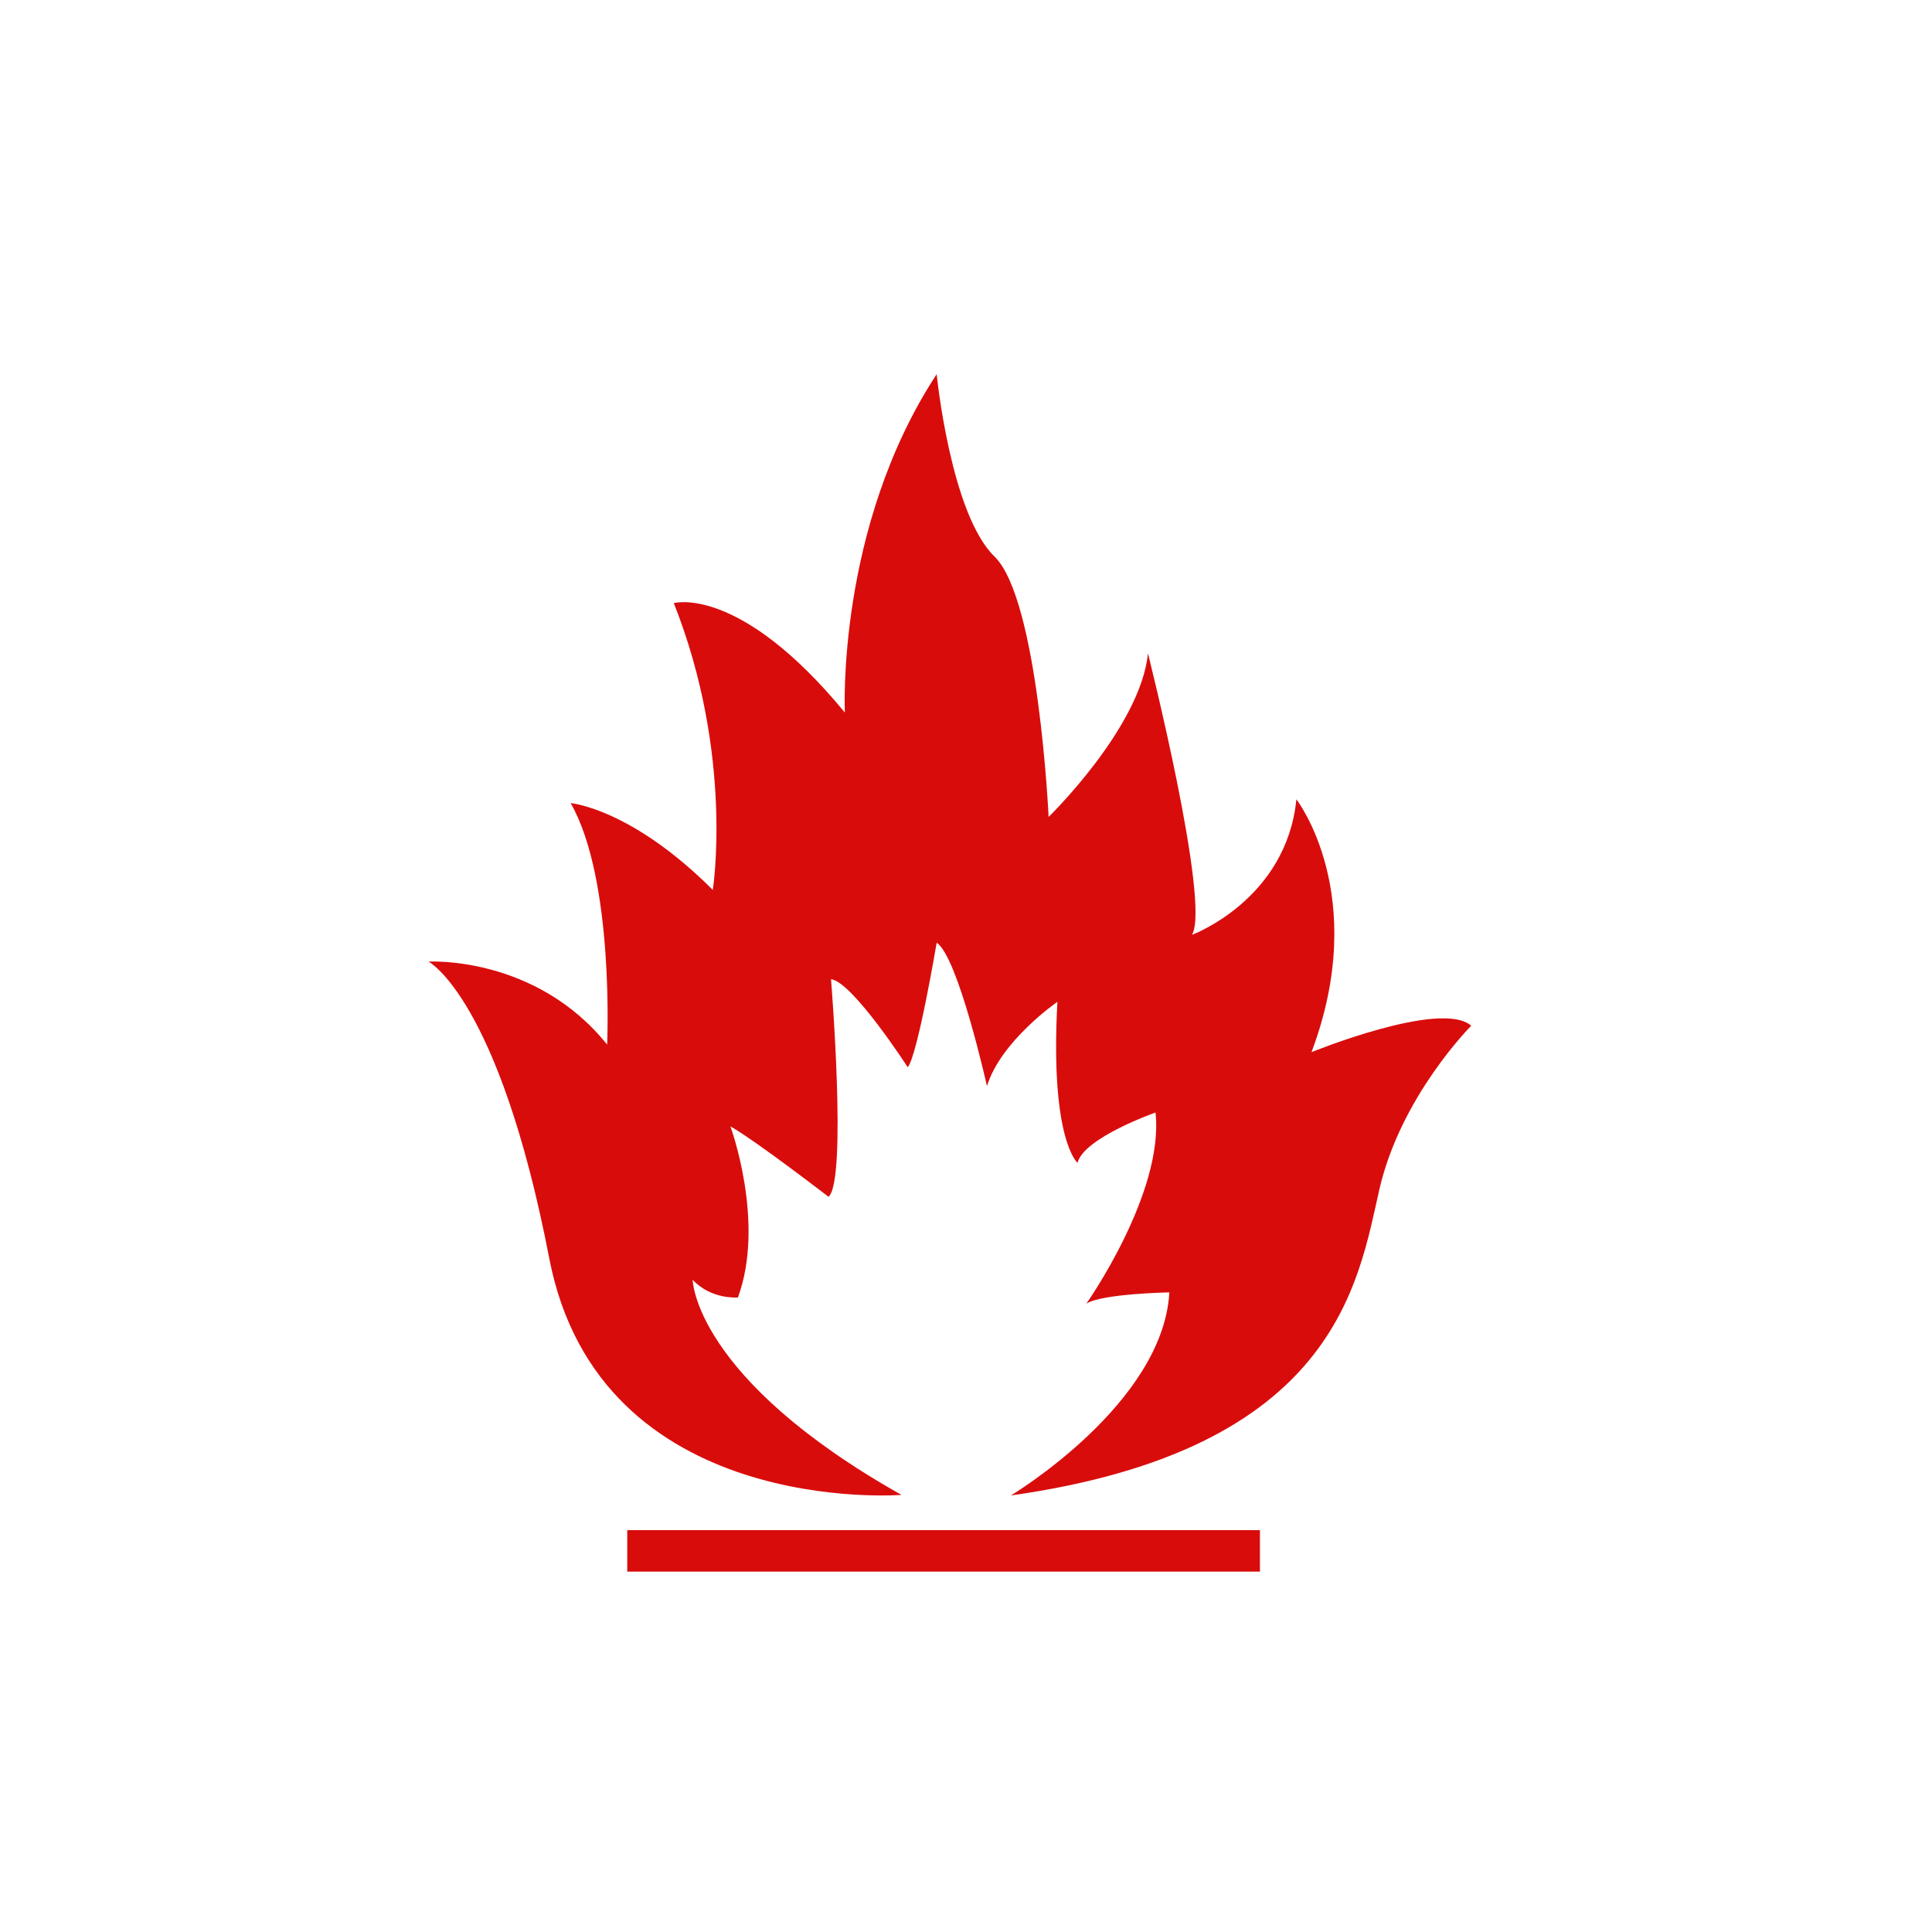 <?xml version="1.0" standalone="no"?><!DOCTYPE svg PUBLIC "-//W3C//DTD SVG 1.1//EN" "http://www.w3.org/Graphics/SVG/1.1/DTD/svg11.dtd"><svg t="1682649231931" class="icon" viewBox="0 0 1024 1024" version="1.1" xmlns="http://www.w3.org/2000/svg" p-id="2475" width="48" height="48" xmlns:xlink="http://www.w3.org/1999/xlink"><path d="M477.792 792.328s-160 12.664-186.664-125.336c-26.672-138-64-157.328-64-157.328s56.664-3.336 94.664 44c0 0 4-87.336-19.336-128 0 0 32 2.664 75.336 46 0 0 11.336-71.336-20.664-152 0 0 34.664-10 90.664 58 0 0-4.664-98 48.664-179.336 0 0 7.336 74 30.664 96.664 23.328 22.672 28.664 138 28.664 138s48.664-47.328 52.664-86.664c0 0 33.336 132.304 23.336 149.152 0 0 50-18.488 55.336-71.816 0 0 39.328 50.664 8 134 0 0 68.664-28 84.664-14 0 0-37.336 37.32-48.664 86.656-11.336 49.344-22.672 137.944-195.336 162.304 0 0 80.664-48.304 84-107.64 0 0-36 0.68-44 6 0 0 41.336-58.664 36.664-101.32 0 0-38 13.32-41.328 26.656 0 0-14.672-12-10.672-85.336 0 0-30 20.68-37.328 44.68 0 0-15.336-68.672-26.664-76 0 0-10 59.328-15.328 66 0 0-29.336-45.344-40.672-46.672 0 0 8.672 106.672-1.328 115.336 0 0-38-29.336-52-37.336 0 0 18.664 50.68 4 90.68 0 0-14 1.32-24-9.344 0 0 0.664 52 110.664 114M332.456 811h335.336v22H332.456z" fill="#D90C0C" p-id="2476"></path></svg>